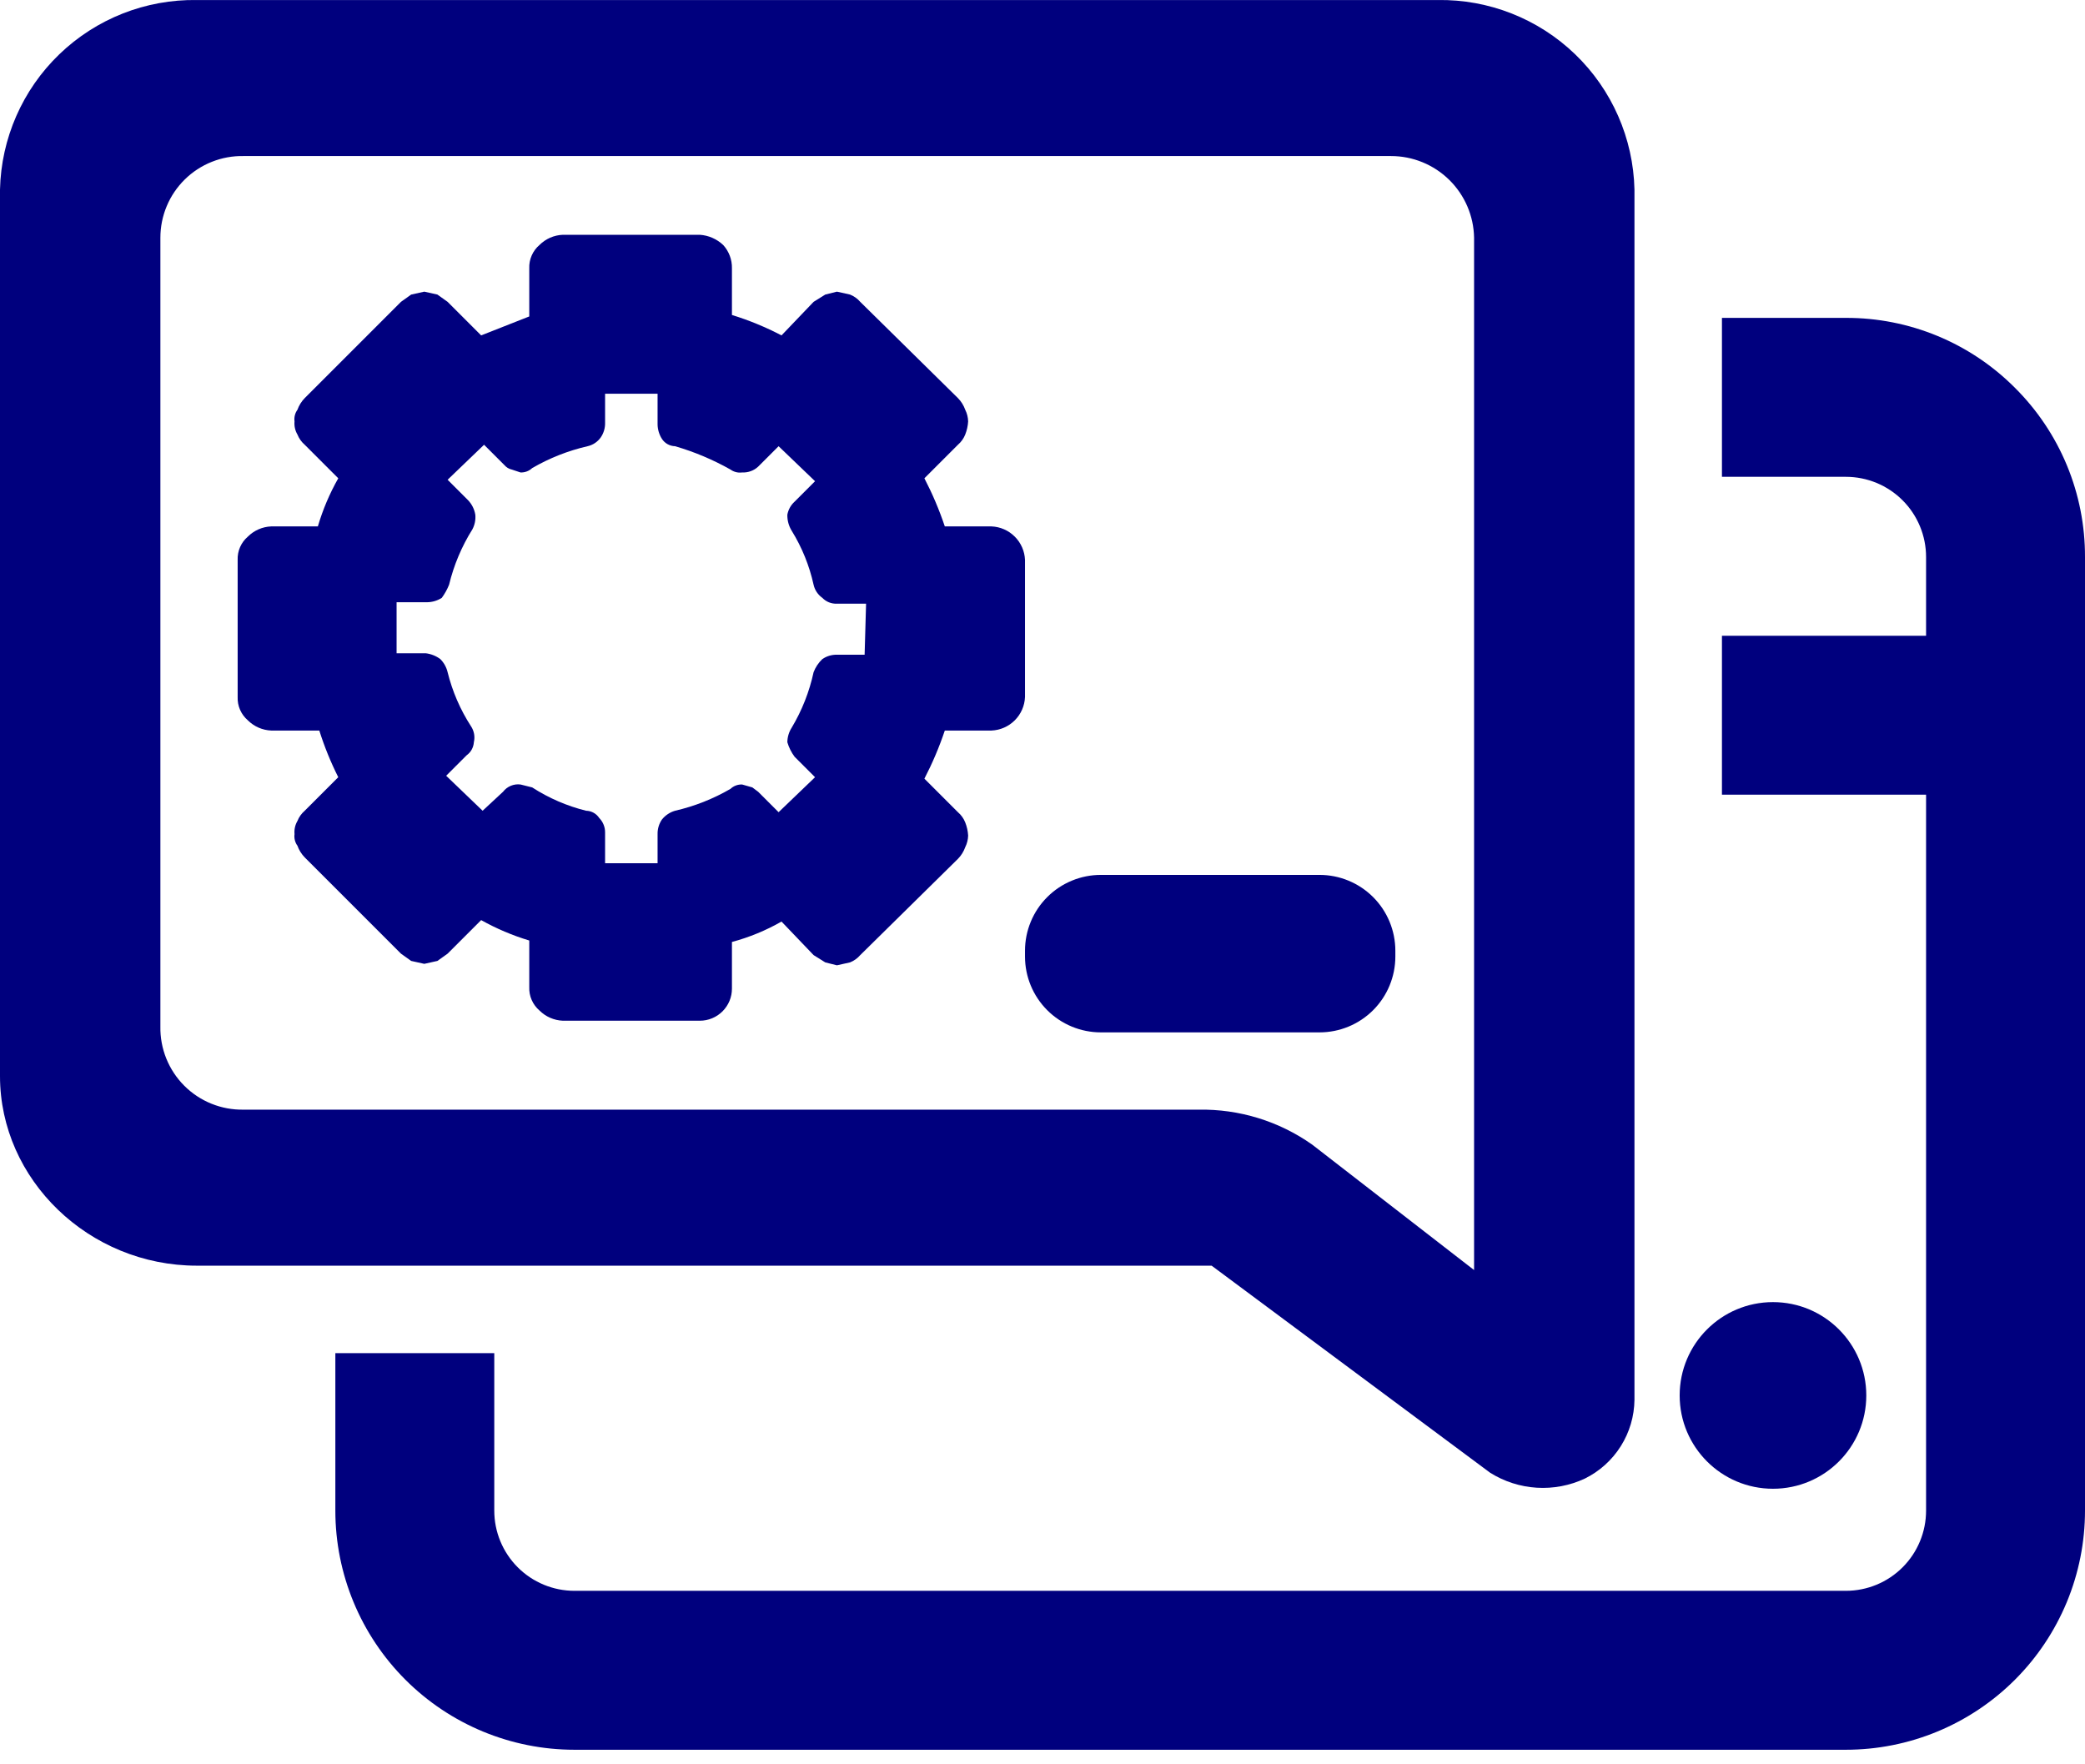 <svg width="143" height="121" viewBox="0 0 143 121" fill="none" xmlns="http://www.w3.org/2000/svg">
<path d="M112.1 96.002V13.002C112.021 9.492 110.558 6.155 108.029 3.72C105.5 1.284 102.11 -0.052 98.6 0.002H13.5C9.99 -0.052 6.6 1.284 4.071 3.72C1.542 6.155 0.079 9.492 0 13.002L0 73.802C0 80.902 6.1 86.802 13.5 86.802H83.1L102.2 101.002C103.163 101.607 104.263 101.96 105.399 102.03C106.535 102.1 107.67 101.884 108.7 101.402C109.71 100.903 110.562 100.135 111.162 99.182C111.763 98.228 112.087 97.128 112.1 96.002ZM101.1 87.102L90 78.502C87.722 76.891 84.989 76.051 82.2 76.102H16.7C15.948 76.115 15.2 75.977 14.503 75.695C13.805 75.414 13.171 74.994 12.639 74.462C12.107 73.93 11.688 73.296 11.406 72.599C11.125 71.901 10.986 71.154 11 70.402V16.302C11 15.558 11.148 14.821 11.436 14.135C11.723 13.449 12.145 12.827 12.675 12.306C13.206 11.785 13.835 11.374 14.526 11.099C15.217 10.823 15.956 10.688 16.7 10.702H95.4C96.895 10.701 98.329 11.288 99.396 12.335C100.462 13.383 101.074 14.807 101.1 16.302V87.102Z" fill="#00007E"/>
<path d="M138.2 26.601C136.68 25.074 134.872 23.863 132.881 23.039C130.89 22.215 128.755 21.794 126.6 21.801H118.1V32.701H126.6C128.059 32.701 129.458 33.28 130.489 34.312C131.521 35.343 132.1 36.742 132.1 38.201V43.601H118.1V54.501H132.1V103.601C132.1 105.06 131.521 106.458 130.489 107.49C129.458 108.521 128.059 109.101 126.6 109.101H39.4C37.941 109.101 36.542 108.521 35.511 107.49C34.48 106.458 33.9 105.06 33.9 103.601V92.801H23V103.601C23 107.95 24.728 112.122 27.803 115.197C30.879 118.273 35.05 120.001 39.4 120.001H126.6C128.754 120.001 130.886 119.577 132.876 118.752C134.866 117.928 136.674 116.72 138.197 115.197C139.719 113.675 140.927 111.867 141.752 109.877C142.576 107.887 143 105.755 143 103.601V38.201C143.006 36.046 142.585 33.911 141.762 31.92C140.938 29.929 139.727 28.121 138.2 26.601Z" fill="#00007E"/>
<path d="M121.6 102.101C125.135 102.101 128 99.235 128 95.701C128 92.166 125.135 89.301 121.6 89.301C118.066 89.301 115.2 92.166 115.2 95.701C115.2 99.235 118.066 102.101 121.6 102.101Z" fill="#00007E"/>
<path d="M68 36.102H64.8C64.419 34.967 63.951 33.864 63.4 32.802L65.7 30.502C65.921 30.312 66.093 30.072 66.2 29.802C66.315 29.514 66.382 29.21 66.4 28.902C66.393 28.623 66.325 28.35 66.2 28.102C66.094 27.802 65.923 27.529 65.7 27.302L59 20.702C58.811 20.481 58.571 20.309 58.3 20.202L57.4 20.002L56.6 20.202L55.8 20.702L53.6 23.002C52.512 22.433 51.374 21.964 50.2 21.602V18.402C50.213 17.811 49.998 17.238 49.6 16.802C49.164 16.391 48.599 16.143 48 16.102H38.6C37.998 16.126 37.427 16.376 37 16.802C36.77 16.998 36.588 17.244 36.467 17.521C36.345 17.798 36.288 18.099 36.3 18.402V21.702L33 23.002L30.7 20.702L30 20.202L29.1 20.002L28.2 20.202L27.5 20.702L20.9 27.302C20.678 27.529 20.507 27.802 20.4 28.102C20.233 28.332 20.161 28.619 20.2 28.902C20.171 29.215 20.241 29.53 20.4 29.802C20.508 30.072 20.68 30.312 20.9 30.502L23.2 32.802C22.608 33.844 22.139 34.951 21.8 36.102H18.6C17.998 36.126 17.427 36.376 17 36.802C16.77 36.998 16.588 37.244 16.466 37.521C16.345 37.798 16.288 38.099 16.3 38.402V47.802C16.288 48.104 16.345 48.405 16.466 48.682C16.588 48.959 16.77 49.205 17 49.402C17.427 49.828 17.998 50.077 18.6 50.102H21.9C22.247 51.201 22.682 52.272 23.2 53.302L20.9 55.602C20.68 55.791 20.508 56.031 20.4 56.302C20.241 56.573 20.171 56.888 20.2 57.202C20.161 57.484 20.233 57.771 20.4 58.002C20.507 58.301 20.678 58.574 20.9 58.802L27.5 65.402L28.2 65.902L29.1 66.102L30 65.902L30.7 65.402L33 63.102C34.046 63.687 35.153 64.157 36.3 64.502V67.702C36.288 68.004 36.345 68.305 36.467 68.582C36.588 68.859 36.77 69.105 37 69.302C37.427 69.728 37.998 69.977 38.6 70.002H48C48.289 70.002 48.575 69.945 48.842 69.834C49.109 69.724 49.352 69.561 49.556 69.357C49.76 69.153 49.922 68.91 50.033 68.644C50.144 68.377 50.2 68.091 50.2 67.802V64.602C51.389 64.283 52.532 63.813 53.6 63.202L55.8 65.502L56.6 66.002L57.4 66.202L58.3 66.002C58.571 65.894 58.811 65.722 59 65.502L65.7 58.902C65.923 58.674 66.094 58.401 66.2 58.102C66.325 57.853 66.393 57.58 66.4 57.302C66.382 56.993 66.315 56.689 66.2 56.402C66.093 56.131 65.921 55.891 65.7 55.702L63.4 53.402C63.951 52.339 64.419 51.236 64.8 50.102H68C68.603 50.077 69.173 49.827 69.599 49.401C70.026 48.974 70.276 48.404 70.3 47.802V38.402C70.276 37.799 70.026 37.229 69.599 36.803C69.173 36.376 68.603 36.126 68 36.102ZM59.3 44.902H57.4C57.044 44.894 56.694 44.999 56.4 45.202C56.135 45.452 55.929 45.76 55.8 46.102C55.51 47.441 55.004 48.725 54.3 49.902C54.109 50.2 54.005 50.547 54 50.902C54.105 51.262 54.275 51.601 54.5 51.902L55.9 53.302L53.4 55.702L52 54.302L51.6 54.002L50.9 53.802C50.754 53.796 50.608 53.819 50.47 53.871C50.333 53.922 50.207 54.001 50.1 54.102C48.916 54.789 47.635 55.294 46.3 55.602C45.946 55.705 45.632 55.914 45.4 56.202C45.198 56.495 45.093 56.845 45.1 57.202V59.202H41.5V57.102C41.503 56.917 41.469 56.733 41.4 56.562C41.332 56.39 41.23 56.234 41.1 56.102C41.002 55.951 40.869 55.827 40.712 55.74C40.556 55.653 40.38 55.605 40.2 55.602C38.887 55.277 37.636 54.736 36.5 54.002L35.7 53.802C35.474 53.772 35.244 53.803 35.033 53.891C34.823 53.979 34.639 54.12 34.5 54.302L33.1 55.602L30.6 53.202L32 51.802C32.145 51.698 32.265 51.564 32.352 51.408C32.438 51.252 32.489 51.079 32.5 50.902C32.544 50.714 32.549 50.52 32.515 50.331C32.48 50.142 32.407 49.961 32.3 49.802C31.566 48.666 31.025 47.415 30.7 46.102C30.62 45.761 30.447 45.45 30.2 45.202C29.907 44.984 29.563 44.846 29.2 44.802H27.2V41.302H29.3C29.655 41.297 30.002 41.193 30.3 41.002C30.504 40.724 30.672 40.421 30.8 40.102C31.125 38.757 31.665 37.473 32.4 36.302C32.562 35.995 32.632 35.647 32.6 35.302C32.538 34.926 32.364 34.577 32.1 34.302L30.7 32.902L33.2 30.502L34.6 31.902C34.729 32.054 34.905 32.16 35.1 32.202L35.7 32.402C35.847 32.407 35.993 32.384 36.131 32.332C36.268 32.281 36.394 32.202 36.5 32.102C37.685 31.414 38.966 30.909 40.3 30.602C40.665 30.52 40.985 30.306 41.2 30.002C41.403 29.708 41.508 29.358 41.5 29.002V27.002H45.1V29.102C45.105 29.456 45.209 29.803 45.4 30.102C45.498 30.252 45.631 30.376 45.788 30.463C45.945 30.55 46.121 30.598 46.3 30.602C47.624 30.988 48.899 31.524 50.1 32.202C50.331 32.369 50.618 32.441 50.9 32.402C51.101 32.412 51.302 32.382 51.491 32.313C51.68 32.245 51.853 32.139 52 32.002L53.4 30.602L55.9 33.002L54.5 34.402C54.239 34.638 54.063 34.955 54 35.302C53.992 35.69 54.096 36.072 54.3 36.402C55.004 37.542 55.511 38.793 55.8 40.102C55.882 40.466 56.095 40.787 56.4 41.002C56.529 41.136 56.684 41.241 56.857 41.31C57.029 41.379 57.215 41.41 57.4 41.402H59.4L59.3 44.902Z" fill="#00007E"/>
<path d="M90.5 60.002H75.5C74.817 60.002 74.141 60.136 73.51 60.398C72.879 60.659 72.306 61.042 71.823 61.525C71.34 62.008 70.957 62.581 70.696 63.212C70.434 63.843 70.3 64.519 70.3 65.202V65.602C70.3 66.981 70.848 68.304 71.823 69.279C72.798 70.254 74.121 70.802 75.5 70.802H90.5C91.879 70.802 93.202 70.254 94.177 69.279C95.152 68.304 95.7 66.981 95.7 65.602V65.202C95.7 64.519 95.565 63.843 95.304 63.212C95.043 62.581 94.66 62.008 94.177 61.525C93.694 61.042 93.121 60.659 92.49 60.398C91.859 60.136 91.183 60.002 90.5 60.002Z" fill="#00007E"/>
</svg>
